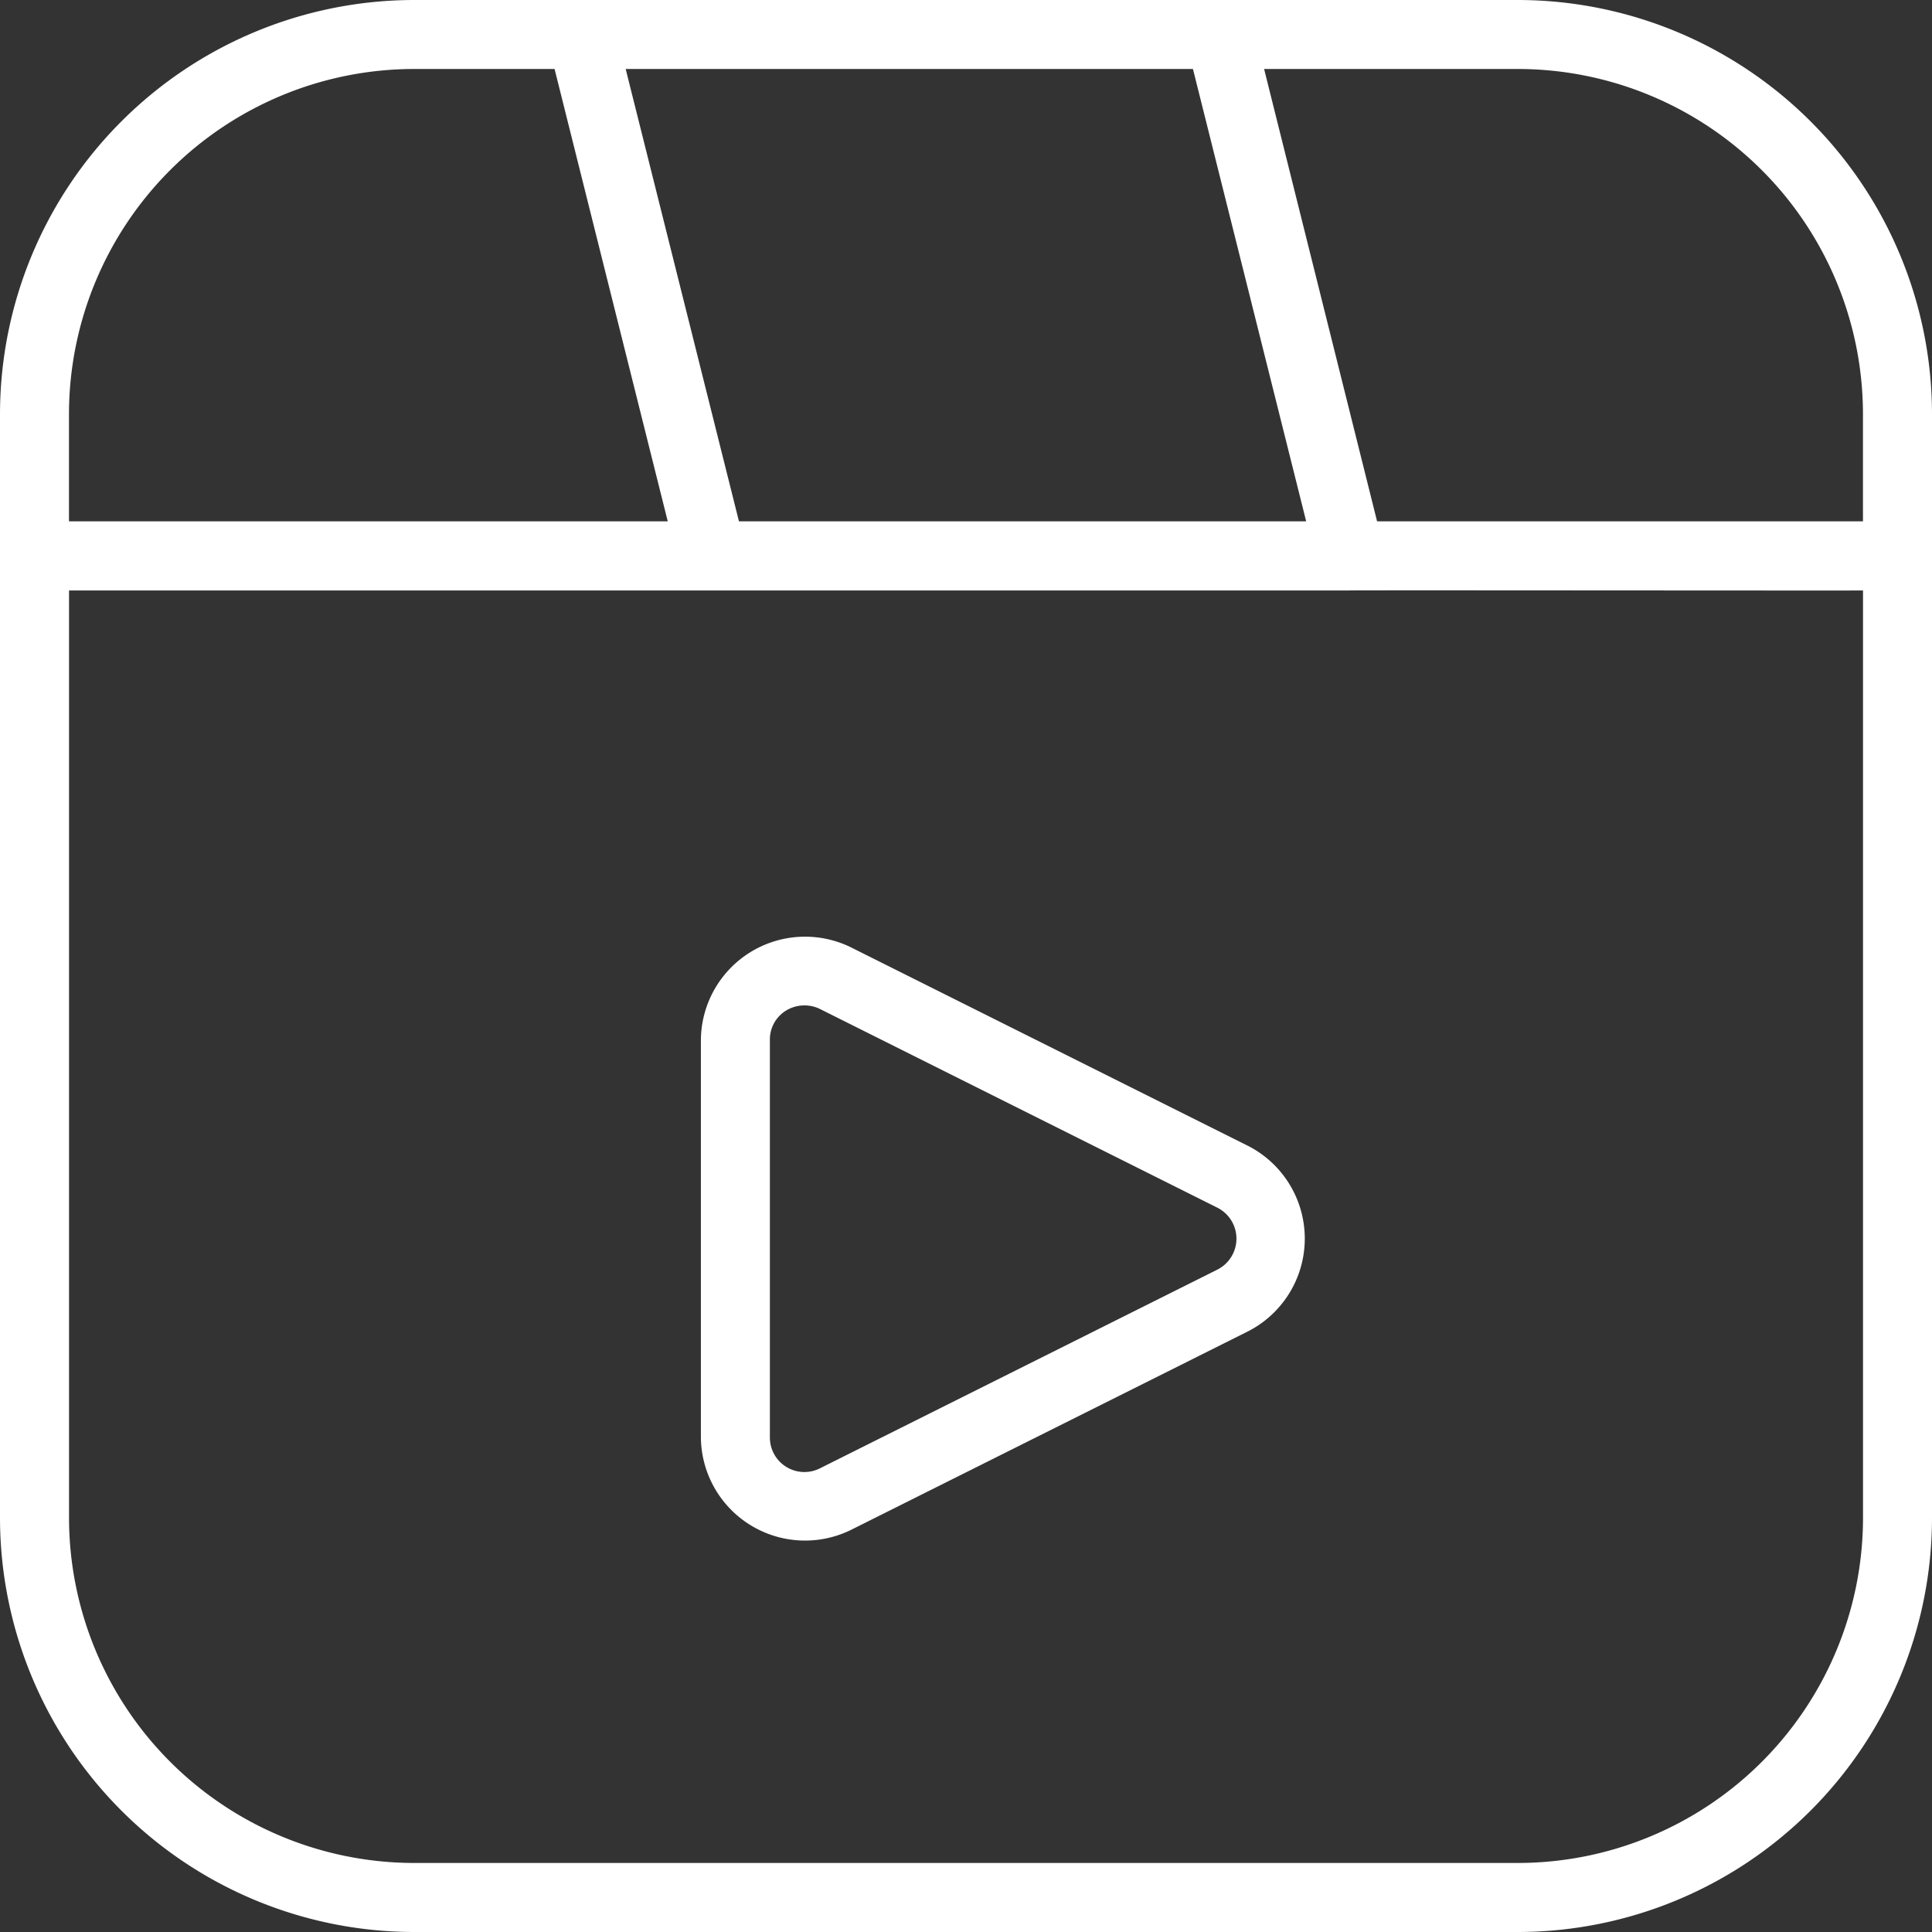 <svg xmlns="http://www.w3.org/2000/svg" width="38.172" height="38.172" viewBox="0 0 38.172 38.172">
  <rect x="0" y="0" width="38.172" height="38.172" fill="#333333" stroke="none"/>
  <defs>
    <style>
      .cls-1 {
        fill: #fff;
      }
    </style>
  </defs>
  <g id="Group_75" data-name="Group 75" transform="translate(-1325.807 -301.557)">
    <g id="video" transform="translate(1321.807 297.557)">
      <path id="Path_42" data-name="Path 42" class="cls-1" d="M33.992,4H12.18A8.189,8.189,0,0,0,4,12.18V33.992a8.189,8.189,0,0,0,8.18,8.18H33.992a8.189,8.189,0,0,0,8.18-8.18V12.18A8.189,8.189,0,0,0,33.992,4Zm0,1.363a6.824,6.824,0,0,1,6.816,6.816V14.3h-9.6L28.976,5.363Zm-6.422,0L29.807,14.3H18.6L16.362,5.363ZM5.363,12.18A6.824,6.824,0,0,1,12.18,5.363h2.777L17.193,14.3H5.363ZM40.809,33.992a6.824,6.824,0,0,1-6.816,6.816H12.18a6.824,6.824,0,0,1-6.816-6.816V15.666c6.324,0,18.974,0,25.293,0,.05-.007,10.1.005,10.152,0Z"/>
      <path id="Path_43" data-name="Path 43" class="cls-1" d="M35.134,35.287l-7.858-3.929a2.058,2.058,0,0,0-2.96,1.829v7.857a2.058,2.058,0,0,0,2.96,1.829l7.857-3.929a2.058,2.058,0,0,0,0-3.658Zm-.61,2.439-7.858,3.929a.682.682,0,0,1-.987-.61V33.187a.67.67,0,0,1,.324-.58.7.7,0,0,1,.663-.03l7.858,3.929a.685.685,0,0,1,0,1.22Z" transform="translate(-6.468 -8.643)"/>
    </g>
  </g>
</svg>
